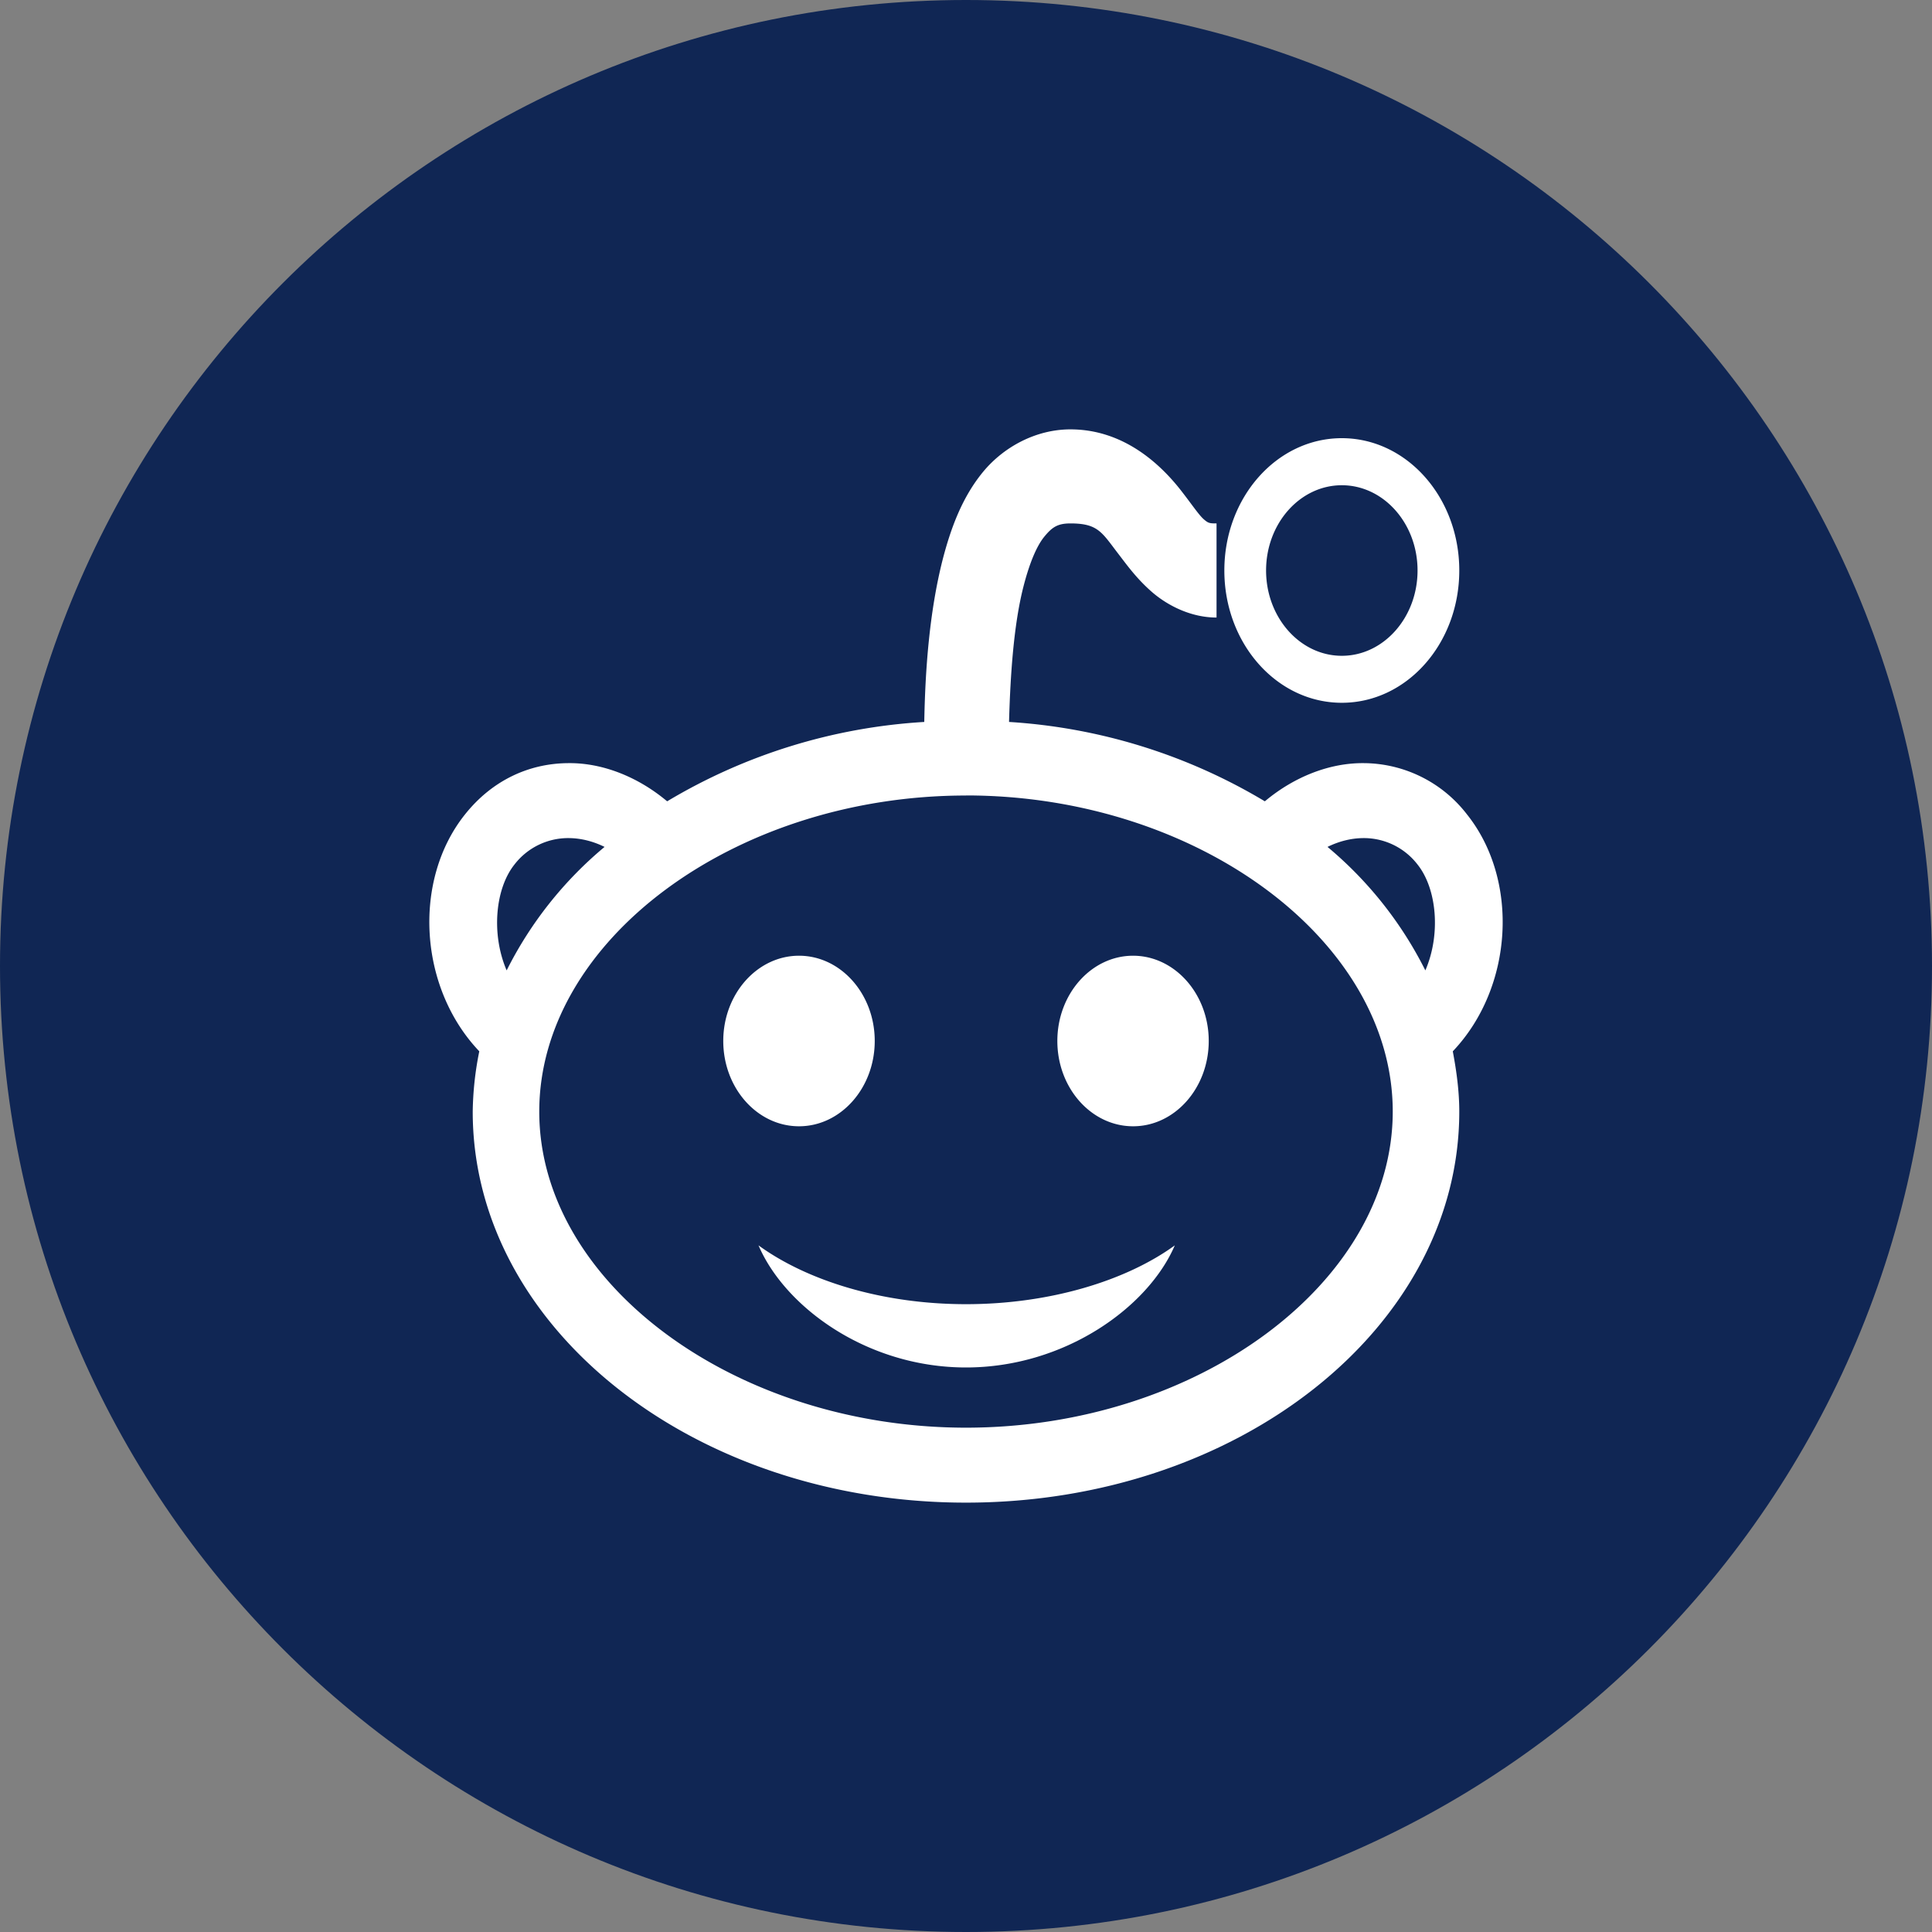 <svg width="25" height="25" fill="none" xmlns="http://www.w3.org/2000/svg"><rect width="100%" height="100%" fill="#808080" stroke="none"/><path d="M12.5 0C5.597 0 0 5.597 0 12.5S5.597 25 12.5 25 25 19.403 25 12.5 19.403 0 12.5 0Z" fill="#102654"/><path d="M13.851 5.556c-.445 0-.863.226-1.131.551-.268.326-.416.723-.524 1.142-.17.673-.224 1.42-.236 2.093a7.317 7.317 0 0 0-3.327 1.027c-.382-.32-.842-.5-1.283-.494-.503.004-.98.22-1.334.665-.678.85-.6 2.238.186 3.064a4.173 4.173 0 0 0-.085.78c0 2.796 2.858 5.06 6.383 5.06s6.383-2.266 6.383-5.06c0-.264-.036-.526-.084-.78.785-.826.863-2.214.185-3.064a1.697 1.697 0 0 0-1.334-.665c-.44-.005-.9.173-1.283.494a7.314 7.314 0 0 0-3.31-1.027c.017-.62.062-1.265.186-1.75.078-.305.171-.526.27-.647.1-.122.171-.172.338-.172.361 0 .407.117.625.4.11.143.236.32.439.495.203.173.502.323.827.323V6.773c-.09 0-.107-.002-.169-.057-.06-.054-.145-.18-.27-.342-.249-.326-.732-.818-1.452-.818Zm3.512.114c-.84 0-1.52.766-1.52 1.712 0 .947.68 1.712 1.52 1.712s1.52-.765 1.52-1.712c0-.946-.68-1.712-1.52-1.712Zm0 .609c.54 0 .98.494.98 1.103s-.44 1.104-.98 1.104-.98-.495-.98-1.104c0-.609.44-1.103.98-1.103ZM12.5 10.293c2.991 0 5.522 1.877 5.522 4.09 0 2.217-2.53 4.091-5.522 4.091-2.99 0-5.522-1.874-5.522-4.09 0-2.215 2.531-4.09 5.522-4.09Zm-5.133.552c.15.002.306.04.456.114a4.986 4.986 0 0 0-1.267 1.598c-.202-.47-.148-1.058.101-1.37a.877.877 0 0 1 .71-.342Zm10.267 0a.877.877 0 0 1 .709.342c.249.312.304.9.101 1.37a4.986 4.986 0 0 0-1.266-1.598c.15-.074.306-.112.456-.114Zm-7.295 1.522c-.54 0-.98.495-.98 1.103 0 .61.44 1.104.98 1.104s.98-.495.98-1.104c0-.608-.44-1.103-.98-1.103Zm4.323 0c-.54 0-.98.495-.98 1.103 0 .61.44 1.104.98 1.104s.979-.495.979-1.104c0-.608-.44-1.103-.98-1.103Zm-4.847 3.748c.344.802 1.408 1.58 2.685 1.58 1.277 0 2.358-.779 2.702-1.58-.625.454-1.61.761-2.702.761-1.091 0-2.06-.307-2.685-.761Z" fill="#ffffff"/></svg>
